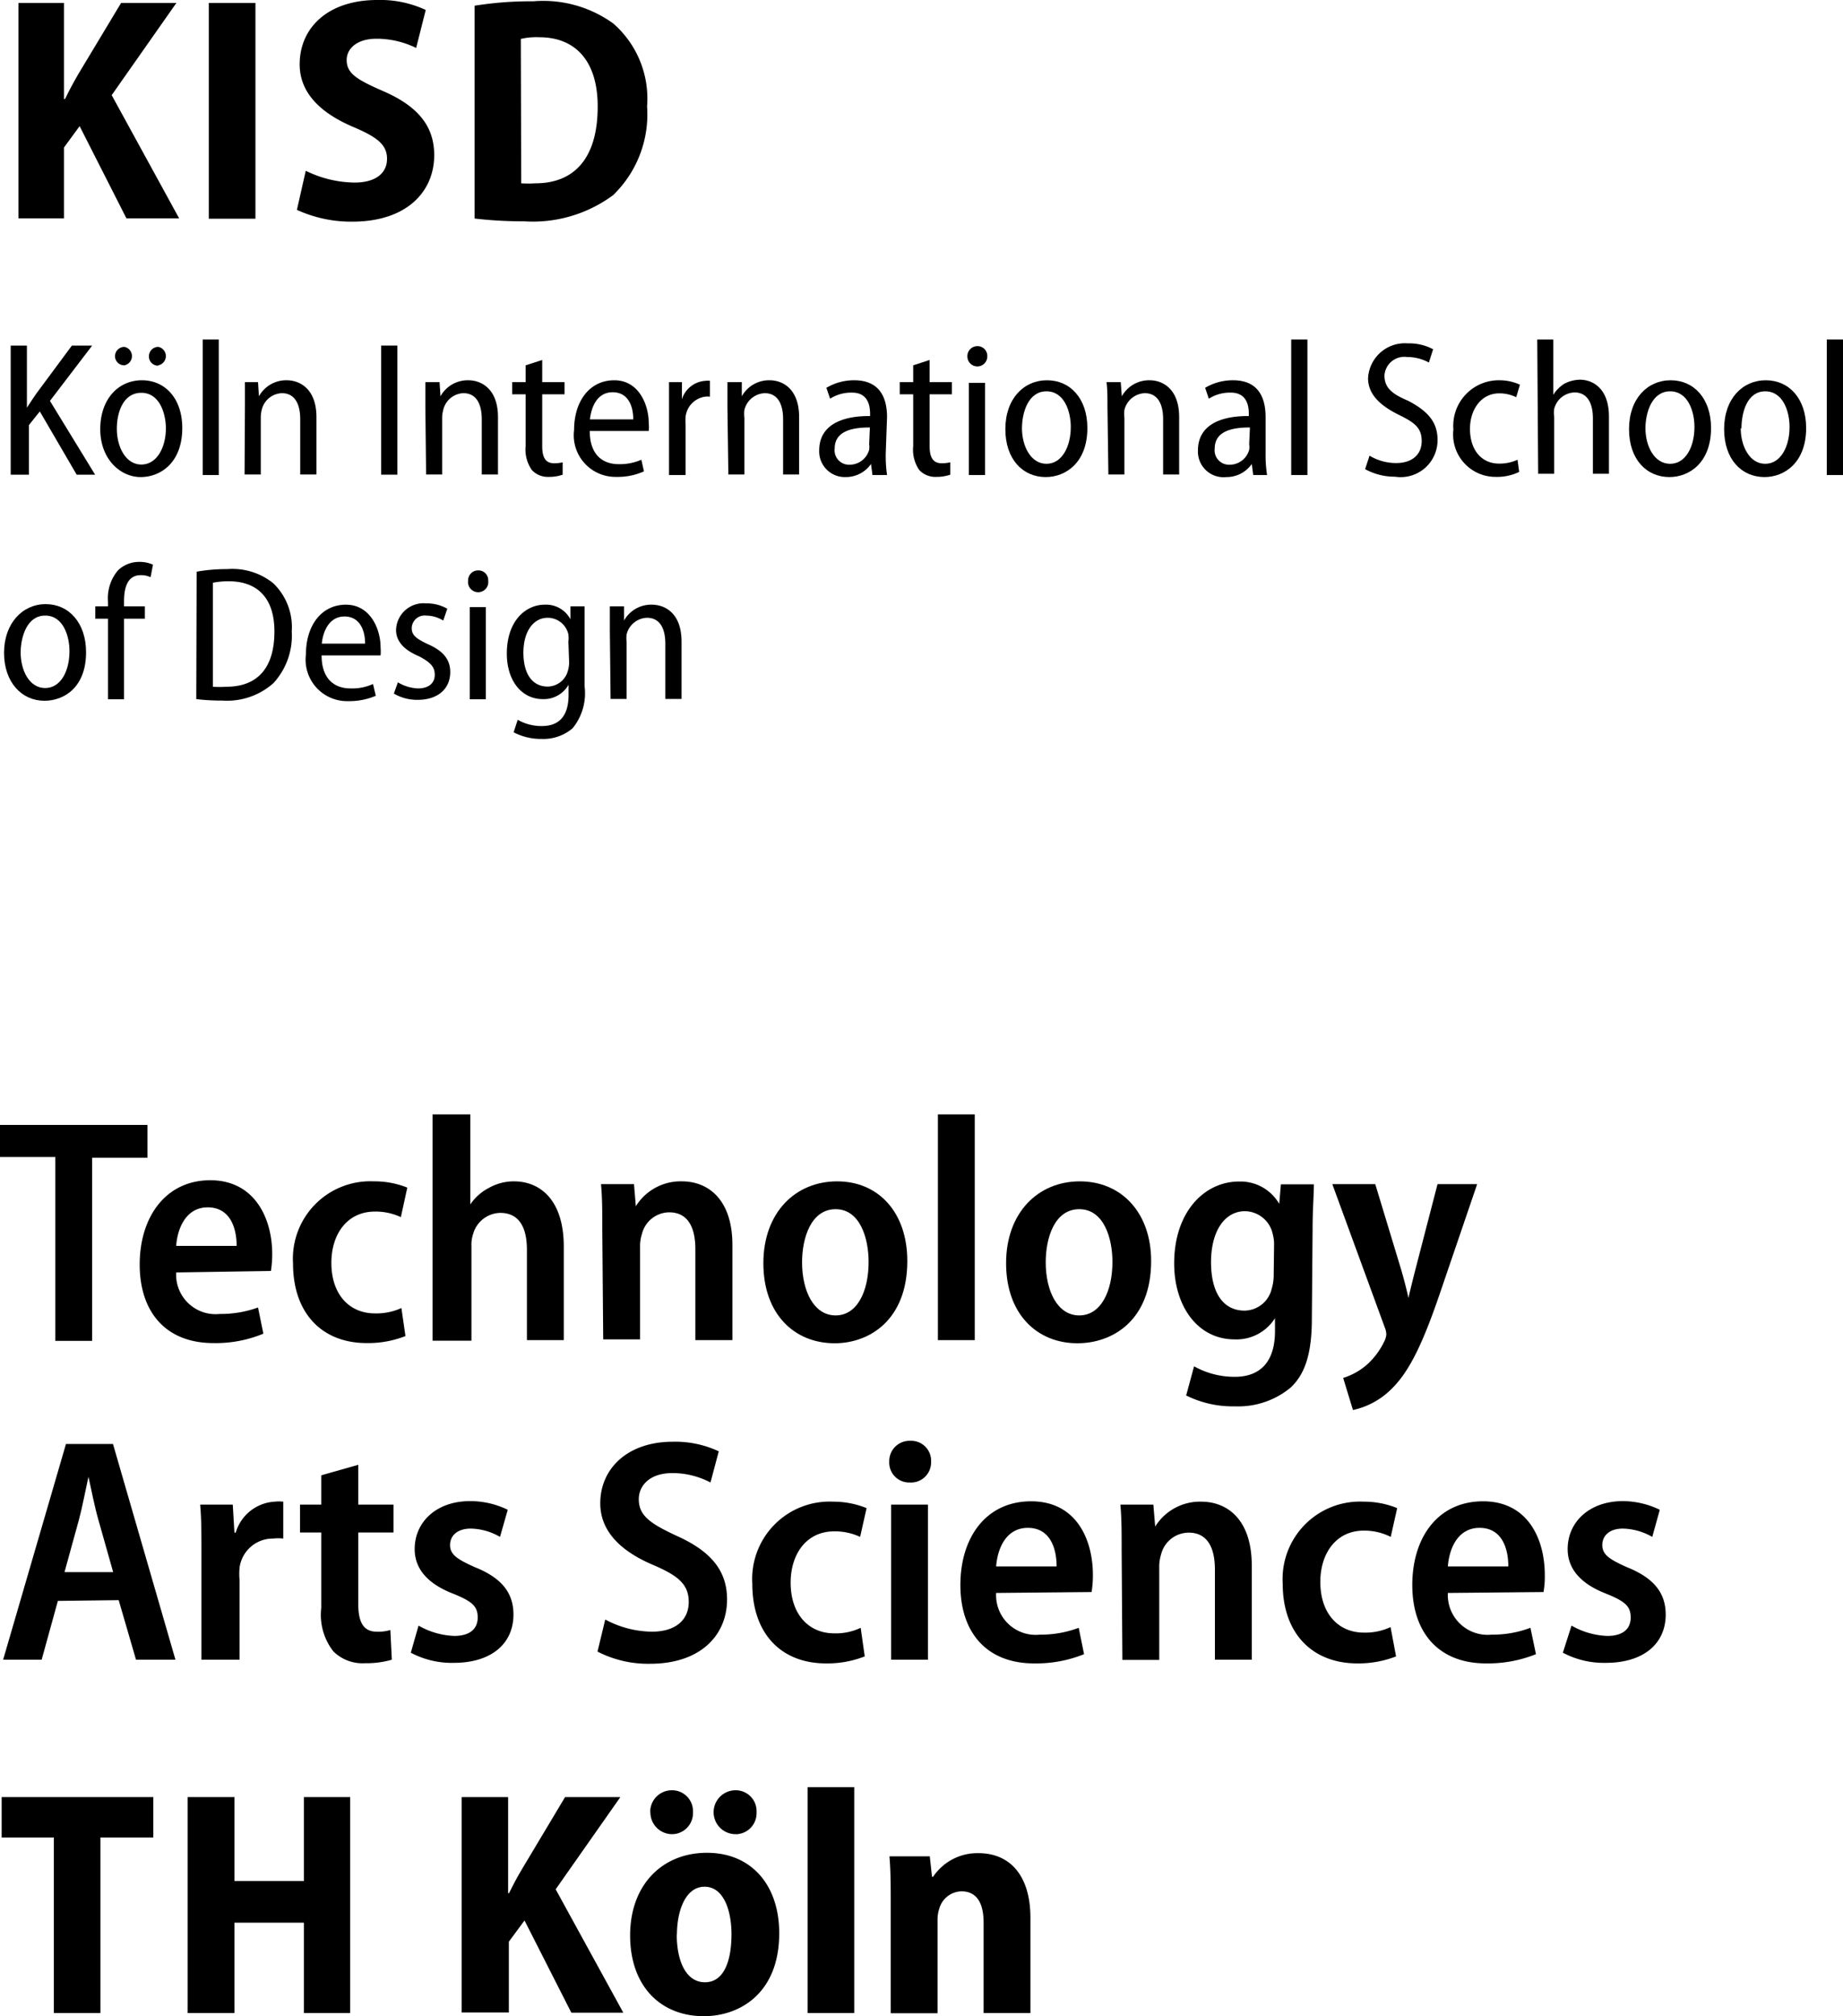 <svg id="Layer_1" data-name="Layer 1" xmlns="http://www.w3.org/2000/svg" viewBox="0 0 100 109.33">
  <title>kisd-th-logo</title>
  <g>
    <path d="M1,.16H3.47V5.37h.06C3.75,4.9,4,4.45,4.26,4L6.57.16h3l-3.51,5,3.66,6.68H6.86l-2.54-5L3.47,8v3.84H1Z"/>
    <path d="M13.86.16v11.7H11.33V.16Z"/>
    <path d="M16.59,9.26a6.15,6.15,0,0,0,2.64.64C20.4,9.9,21,9.38,21,8.61s-.55-1.18-1.82-1.72c-1.84-.78-2.92-1.89-2.92-3.4,0-2,1.55-3.49,4.21-3.49A5.85,5.85,0,0,1,23.1.54L22.58,2.6a4.89,4.89,0,0,0-2.15-.5c-1.09,0-1.62.56-1.62,1.15,0,.74.56,1.07,2,1.7,1.91.83,2.75,1.93,2.75,3.46,0,2-1.51,3.61-4.45,3.61a7.08,7.08,0,0,1-3-.64Z"/>
    <path d="M25.75.31A19.31,19.31,0,0,1,28.94.07a6.49,6.49,0,0,1,4.33,1.2,5.4,5.4,0,0,1,1.84,4.5,6.09,6.09,0,0,1-1.84,4.81A7.32,7.32,0,0,1,28.42,12a22.54,22.54,0,0,1-2.67-.15Zm2.53,9.63a6,6,0,0,0,.77,0c2,0,3.38-1.23,3.38-4.17,0-2.43-1.18-3.75-3.17-3.75a3.79,3.79,0,0,0-1,.09Z"/>
  </g>
  <g>
    <path d="M.58,18.74h.88v3.37h0c.18-.28.35-.54.52-.78L3.9,18.74H5l-2.29,3,2.45,4h-1l-2-3.43-.59.74v2.69H.58Z"/>
    <path d="M9.89,23.21c0,1.88-1.18,2.66-2.26,2.66s-2.19-.95-2.19-2.6,1-2.65,2.26-2.65S9.89,21.61,9.89,23.21ZM6.24,19.32a.51.51,0,0,1,.51-.51.51.51,0,0,1,0,1A.5.5,0,0,1,6.24,19.32Zm.1,3.93c0,1,.49,1.94,1.33,1.94S9,24.26,9,23.23c0-.82-.35-1.93-1.33-1.93S6.34,22.35,6.34,23.25Zm2.23-3.42a.5.5,0,0,1-.49-.51.51.51,0,0,1,.51-.51.51.51,0,0,1,0,1Z"/>
    <path d="M11,18.41h.87v7.35H11Z"/>
    <path d="M13.29,22.06c0-.54,0-.93,0-1.34H14l.05.77h0a1.69,1.69,0,0,1,1.51-.87c.69,0,1.61.45,1.61,2v3.11h-.88v-3c0-.75-.25-1.41-1-1.41a1.17,1.17,0,0,0-1.09.91,1.75,1.75,0,0,0-.05.43v3.07h-.88Z"/>
    <path d="M21.56,18.74v7h-.88v-7Z"/>
    <path d="M23.08,22.06c0-.54,0-.93,0-1.34h.77l.05.77h0a1.69,1.69,0,0,1,1.51-.87c.69,0,1.61.45,1.61,2v3.11h-.88v-3c0-.75-.25-1.41-1-1.41a1.17,1.17,0,0,0-1.09.91,1.71,1.71,0,0,0-.06.43v3.07h-.87Z"/>
    <path d="M29.42,19.52v1.2h1.21v.66H29.42v2.81c0,.63.19.93.64.93a1.86,1.86,0,0,0,.47-.05l0,.67a2.15,2.15,0,0,1-.75.12,1.18,1.18,0,0,1-.92-.37,1.93,1.93,0,0,1-.34-1.3V21.38h-.73v-.66h.73v-.91Z"/>
    <path d="M32,23.37c0,1.34.75,1.8,1.57,1.8a2.93,2.93,0,0,0,1.23-.24l.14.63a3.46,3.46,0,0,1-1.5.3,2.26,2.26,0,0,1-2.29-2.55c0-1.55.84-2.69,2.18-2.69s1.87,1.34,1.87,2.32a2.31,2.31,0,0,1,0,.43Zm2.36-.63c0-.71-.27-1.47-1.12-1.47s-1.16.82-1.23,1.47Z"/>
    <path d="M36.3,22.21c0-.54,0-1.06,0-1.49H37l0,.93h0a1.43,1.43,0,0,1,1.29-1,.79.79,0,0,1,.23,0v.86a1,1,0,0,0-.26,0A1.24,1.24,0,0,0,37.2,22.6a3,3,0,0,0,0,.44v2.72H36.3Z"/>
    <path d="M39.47,22.06c0-.54,0-.93,0-1.34h.78l0,.77h0a1.69,1.69,0,0,1,1.51-.87c.69,0,1.6.45,1.6,2v3.11h-.87v-3c0-.75-.25-1.41-1-1.41a1.19,1.19,0,0,0-1.1.91,1.75,1.75,0,0,0,0,.43v3.07h-.87Z"/>
    <path d="M48.06,24.57a7.33,7.33,0,0,0,.07,1.19h-.79l-.08-.6h0a1.66,1.66,0,0,1-1.38.71,1.39,1.39,0,0,1-1.43-1.45c0-1.23,1-1.87,2.76-1.86v-.12c0-.49-.14-1.16-1-1.15a2.14,2.14,0,0,0-1.17.33l-.2-.59a2.93,2.93,0,0,1,1.51-.41c1.38,0,1.78.94,1.78,2Zm-.86-1.39c-.82,0-1.91.13-1.91,1.14a.78.78,0,0,0,.79.88,1.1,1.1,0,0,0,1.08-.81,1,1,0,0,0,0-.3Z"/>
    <path d="M50.44,19.52v1.2h1.21v.66H50.44v2.81c0,.63.2.93.65.93a1.92,1.92,0,0,0,.47-.05l0,.67a2.24,2.24,0,0,1-.75.12,1.2,1.2,0,0,1-.93-.37,1.94,1.94,0,0,1-.33-1.3V21.38h-.73v-.66h.73v-.91Z"/>
    <path d="M53.57,19.33a.54.54,0,1,1-1.08,0,.54.54,0,0,1,.54-.56A.53.53,0,0,1,53.57,19.33Zm-1,6.43v-5h.88v5Z"/>
    <path d="M59,23.21c0,1.88-1.18,2.66-2.26,2.66-1.23,0-2.19-.95-2.19-2.6s1-2.65,2.26-2.65S59,21.61,59,23.21Zm-3.55,0c0,1,.49,1.94,1.33,1.94s1.32-.93,1.32-2c0-.82-.34-1.93-1.32-1.93S55.45,22.35,55.45,23.25Z"/>
    <path d="M60.09,22.06c0-.54,0-.93-.05-1.34h.77l.06.77h0a1.69,1.69,0,0,1,1.51-.87c.69,0,1.6.45,1.6,2v3.11h-.87v-3c0-.75-.25-1.41-1-1.41a1.19,1.19,0,0,0-1.1.91,1.75,1.75,0,0,0,0,.43v3.07h-.87Z"/>
    <path d="M68.67,24.57a7.26,7.26,0,0,0,.08,1.19H68l-.08-.6h0a1.66,1.66,0,0,1-1.38.71A1.39,1.39,0,0,1,65,24.42c0-1.23,1-1.87,2.76-1.86v-.12c0-.49-.14-1.16-1-1.15a2.14,2.14,0,0,0-1.17.33l-.2-.59a2.93,2.93,0,0,1,1.51-.41c1.38,0,1.77.94,1.77,2Zm-.85-1.39c-.82,0-1.91.13-1.91,1.14a.78.78,0,0,0,.78.88,1.1,1.1,0,0,0,1.09-.81,1,1,0,0,0,0-.3Z"/>
    <path d="M70.06,18.41h.88v7.35h-.88Z"/>
    <path d="M74.31,24.71a2.8,2.8,0,0,0,1.44.4c.88,0,1.39-.47,1.39-1.19s-.38-1-1.21-1.41-1.7-1-1.7-2a2,2,0,0,1,2.16-1.89,2.74,2.74,0,0,1,1.37.32l-.23.72a2.43,2.43,0,0,0-1.18-.3,1.08,1.08,0,0,0-1.23,1c0,.66.4,1,1.28,1.37C77.49,22.3,78,22.9,78,23.85a2,2,0,0,1-2.31,2,3.32,3.32,0,0,1-1.62-.41Z"/>
    <path d="M82.43,25.59a2.74,2.74,0,0,1-1.26.27,2.3,2.3,0,0,1-2.31-2.57,2.47,2.47,0,0,1,2.5-2.67,2.69,2.69,0,0,1,1.11.24l-.2.68a2.07,2.07,0,0,0-.92-.21c-1,0-1.59.9-1.59,1.92,0,1.18.65,1.89,1.58,1.89a2.32,2.32,0,0,0,1-.21Z"/>
    <path d="M83.41,18.41h.87v3h0a1.92,1.92,0,0,1,.58-.59,1.87,1.87,0,0,1,.87-.23c.66,0,1.57.44,1.57,2v3.1h-.87v-3c0-.76-.26-1.41-1-1.41a1.18,1.18,0,0,0-1.1.89,1.31,1.31,0,0,0,0,.42v3.1h-.87Z"/>
    <path d="M92.84,23.21c0,1.88-1.18,2.66-2.26,2.66-1.23,0-2.19-.95-2.19-2.6s1-2.65,2.26-2.65S92.84,21.61,92.84,23.21Zm-3.56,0c0,1,.49,1.94,1.34,1.94s1.32-.93,1.32-2c0-.82-.34-1.93-1.32-1.93S89.28,22.35,89.28,23.25Z"/>
    <path d="M98,23.21c0,1.88-1.18,2.66-2.26,2.66-1.23,0-2.19-.95-2.19-2.6s1-2.65,2.26-2.65S98,21.61,98,23.21Zm-3.55,0c0,1,.49,1.94,1.33,1.94s1.32-.93,1.32-2c0-.82-.34-1.93-1.32-1.93S94.49,22.35,94.49,23.25Z"/>
    <path d="M99.12,18.41H100v7.35h-.88Z"/>
  </g>
  <g>
    <path d="M4.67,35.37C4.67,37.26,3.49,38,2.41,38c-1.23,0-2.19-1-2.19-2.6s1-2.64,2.26-2.64S4.67,33.78,4.67,35.37Zm-3.55,0c0,1,.48,1.94,1.33,1.94s1.32-.93,1.32-2c0-.82-.34-1.93-1.32-1.93S1.12,34.52,1.12,35.41Z"/>
    <path d="M5.86,37.92V33.55H5.17v-.67h.69v-.26a2.33,2.33,0,0,1,.54-1.69,1.64,1.64,0,0,1,1.16-.46,1.75,1.75,0,0,1,.74.15l-.13.68a1.18,1.18,0,0,0-.54-.11c-.71,0-.9.67-.9,1.41v.28H7.86v.67H6.73v4.37Z"/>
    <path d="M10.67,31a9.3,9.3,0,0,1,1.67-.14,3.53,3.53,0,0,1,2.49.77,3.3,3.3,0,0,1,1,2.61,3.8,3.8,0,0,1-1,2.81,3.79,3.79,0,0,1-2.76.94,11.5,11.5,0,0,1-1.42-.08Zm.88,6.24a5.47,5.47,0,0,0,.73,0c1.63,0,2.61-.95,2.61-3,0-1.69-.81-2.72-2.49-2.72a4.36,4.36,0,0,0-.85.08Z"/>
    <path d="M17.45,35.54c0,1.33.75,1.79,1.56,1.79a2.72,2.72,0,0,0,1.23-.24l.15.64a3.65,3.65,0,0,1-1.5.29,2.25,2.25,0,0,1-2.29-2.54c0-1.56.84-2.69,2.17-2.69s1.88,1.33,1.88,2.31a2.44,2.44,0,0,1,0,.44Zm2.36-.64c0-.71-.28-1.47-1.12-1.47s-1.17.83-1.23,1.47Z"/>
    <path d="M21.59,37a2.26,2.26,0,0,0,1.09.33c.61,0,.91-.31.91-.74s-.23-.67-.85-1c-.84-.35-1.25-.83-1.25-1.43a1.49,1.49,0,0,1,1.64-1.44,2.22,2.22,0,0,1,1.14.29l-.22.64a1.8,1.8,0,0,0-.93-.27.7.7,0,0,0-.78.68c0,.39.25.57.85.86.79.34,1.24.79,1.24,1.52,0,.92-.68,1.51-1.77,1.51a2.49,2.49,0,0,1-1.29-.34Z"/>
    <path d="M26.49,31.49a.55.55,0,1,1-1.09,0,.54.54,0,0,1,.55-.56A.53.53,0,0,1,26.49,31.49Zm-1,6.43v-5h.87v5Z"/>
    <path d="M31.72,37.22a3,3,0,0,1-.65,2.27,2.44,2.44,0,0,1-1.68.58,3.19,3.19,0,0,1-1.52-.36l.22-.68a2.57,2.57,0,0,0,1.32.34c.85,0,1.44-.46,1.44-1.69v-.55h0a1.54,1.54,0,0,1-1.4.78c-1.15,0-1.95-1-1.95-2.47,0-1.75,1-2.65,2.06-2.65a1.49,1.49,0,0,1,1.39.79h0l0-.7h.77c0,.35,0,.78,0,1.44Zm-.88-2.42a1.64,1.64,0,0,0,0-.4,1.15,1.15,0,0,0-1.12-.9c-.78,0-1.32.74-1.32,1.89s.48,1.84,1.32,1.84a1.15,1.15,0,0,0,1.1-.88,1.58,1.58,0,0,0,.06-.48Z"/>
    <path d="M33.09,34.22c0-.54,0-.92,0-1.34h.77l0,.77h0a1.68,1.68,0,0,1,1.51-.86c.69,0,1.61.44,1.61,2v3.11h-.88v-3c0-.75-.25-1.4-1-1.4a1.18,1.18,0,0,0-1.1.9,1.81,1.81,0,0,0,0,.43v3.07h-.87Z"/>
  </g>
  <g>
    <path d="M3,62.74H0V61H8v1.78H5v9.93H3Z"/>
    <path d="M9.56,69a2.14,2.14,0,0,0,2.37,2.25A5.89,5.89,0,0,0,14,70.9l.29,1.42a6.74,6.74,0,0,1-2.71.51c-2.57,0-4-1.67-4-4.26S9,64,11.41,64s3.36,2.07,3.36,4a5.91,5.91,0,0,1-.07.92Zm3.28-1.44c0-1-.37-2.09-1.57-2.09s-1.65,1.18-1.71,2.09Z"/>
    <path d="M22,72.45a5.55,5.55,0,0,1-2.1.38c-2.45,0-4-1.64-4-4.31a4.2,4.2,0,0,1,4.39-4.46,4.74,4.74,0,0,1,1.81.34L21.75,66a3.22,3.22,0,0,0-1.41-.3c-1.51,0-2.36,1.23-2.36,2.78,0,1.74,1,2.74,2.36,2.74a3.27,3.27,0,0,0,1.44-.29Z"/>
    <path d="M23.47,60.43h2.05v4.88h0a2.7,2.7,0,0,1,1-.89,2.74,2.74,0,0,1,1.37-.36c1.41,0,2.7,1,2.7,3.54v5.07h-2v-4.9c0-1.13-.37-2-1.45-2a1.56,1.56,0,0,0-1.47,1.15,1.8,1.8,0,0,0-.09.64v5.14H23.47Z"/>
    <path d="M32.68,66.7c0-1,0-1.74-.07-2.49H34.4l.1,1.2h0A2.86,2.86,0,0,1,37,64.06c1.44,0,2.74,1,2.74,3.45v5.16H37.73V67.74c0-1.11-.36-2-1.42-2a1.54,1.54,0,0,0-1.48,1.18,2.13,2.13,0,0,0-.1.71v5h-2Z"/>
    <path d="M49.23,68.38c0,3.2-2.06,4.46-3.94,4.46-2.2,0-3.87-1.59-3.87-4.34s1.74-4.44,4-4.44S49.23,65.76,49.23,68.38Zm-5.71.07c0,1.56.64,2.88,1.82,2.88s1.79-1.32,1.79-2.9c0-1.3-.47-2.86-1.79-2.86S43.52,67.1,43.52,68.45Z"/>
    <path d="M50.89,60.43h2V72.67h-2Z"/>
    <path d="M62.46,68.38c0,3.2-2.07,4.46-4,4.46-2.2,0-3.87-1.59-3.87-4.34s1.74-4.44,4-4.44S62.46,65.76,62.46,68.38Zm-5.72.07c0,1.56.64,2.88,1.82,2.88s1.8-1.32,1.8-2.9c0-1.3-.47-2.86-1.8-2.86S56.74,67.1,56.74,68.45Z"/>
    <path d="M71.18,71.51c0,1.84-.35,3-1.17,3.75a4.46,4.46,0,0,1-3,1,5.64,5.64,0,0,1-2.65-.59l.43-1.58a4.49,4.49,0,0,0,2.21.57c1.3,0,2.18-.73,2.18-2.48v-.7h0a2.47,2.47,0,0,1-2.19,1.15c-2,0-3.28-1.79-3.28-4.12,0-2.83,1.67-4.44,3.51-4.44a2.43,2.43,0,0,1,2.19,1.21h0l.09-1.06h1.79c0,.61-.07,1.34-.07,2.5Zm-2.05-4a2,2,0,0,0-.07-.58,1.56,1.56,0,0,0-1.51-1.25c-1.1,0-1.84,1.08-1.84,2.76s.67,2.63,1.82,2.63A1.53,1.53,0,0,0,69,69.89a2.58,2.58,0,0,0,.11-.73Z"/>
    <path d="M74.62,64.21,76,68.76c.16.54.32,1.15.42,1.62h0c.11-.47.26-1.08.4-1.62L78,64.21h2.15l-2,5.86c-.94,2.76-1.67,4.29-2.64,5.24a4.21,4.21,0,0,1-2.1,1.15l-.53-1.74a3.6,3.6,0,0,0,1.22-.66,4,4,0,0,0,1-1.3,1.07,1.07,0,0,0,.12-.38,1,1,0,0,0-.08-.39l-2.85-7.78Z"/>
  </g>
  <g>
    <path d="M3.14,86.81,2.26,90H.17l3.41-11.7H6.13L9.52,90H7.38l-.94-3.23Zm3-1.56-.8-2.83c-.21-.73-.38-1.62-.54-2.34h0c-.16.72-.33,1.63-.52,2.34l-.78,2.83Z"/>
    <path d="M10.93,84.21c0-1,0-1.88-.07-2.62h1.77l.09,1.52h.07a2.34,2.34,0,0,1,2.11-1.68,2.13,2.13,0,0,1,.47,0v2a2.64,2.64,0,0,0-.55,0A1.82,1.82,0,0,0,13,85a3.54,3.54,0,0,0,0,.69V90H10.93Z"/>
    <path d="M19.44,79.43v2.16h1.91V83.1H19.44V87c0,1,.31,1.48,1,1.48a2.27,2.27,0,0,0,.74-.09L21.26,90a5,5,0,0,1-1.46.19,2.25,2.25,0,0,1-1.71-.64,3.21,3.21,0,0,1-.66-2.35V83.1H16.28V81.59h1.15V80Z"/>
    <path d="M22.71,88.15a4.19,4.19,0,0,0,1.94.56c.85,0,1.27-.39,1.27-1s-.31-.87-1.28-1.27C23.11,85.86,22.5,85,22.5,84c0-1.47,1.18-2.6,3-2.6a4.63,4.63,0,0,1,2.05.47l-.42,1.47a3.27,3.27,0,0,0-1.59-.45c-.73,0-1.12.39-1.12.89s.35.76,1.34,1.2c1.43.57,2.1,1.37,2.1,2.57,0,1.58-1.2,2.62-3.24,2.62a4.74,4.74,0,0,1-2.33-.55Z"/>
    <path d="M32.84,87.82a5.46,5.46,0,0,0,2.53.66c1.29,0,2-.64,2-1.61s-.59-1.43-1.91-2c-1.74-.73-2.89-1.81-2.89-3.35,0-1.9,1.5-3.34,3.93-3.34A5.57,5.57,0,0,1,39,78.7l-.45,1.69a4.42,4.42,0,0,0-2.07-.51c-1.26,0-1.82.71-1.82,1.41,0,.9.61,1.32,2.07,2,1.85.83,2.72,1.89,2.72,3.44,0,1.94-1.44,3.49-4.18,3.49a6,6,0,0,1-2.85-.66Z"/>
    <path d="M46.92,89.82a5.55,5.55,0,0,1-2.1.38c-2.45,0-4-1.63-4-4.31a4.2,4.2,0,0,1,4.39-4.46,4.77,4.77,0,0,1,1.81.35l-.35,1.56a3.22,3.22,0,0,0-1.41-.3c-1.51,0-2.36,1.24-2.36,2.78,0,1.74,1,2.75,2.36,2.75a3.12,3.12,0,0,0,1.44-.3Z"/>
    <path d="M50.52,79.26a1.09,1.09,0,0,1-1.16,1.13,1.08,1.08,0,0,1-1.11-1.13,1.1,1.1,0,0,1,1.14-1.13A1.08,1.08,0,0,1,50.52,79.26ZM48.35,90V81.59h2V90Z"/>
    <path d="M54.05,86.38a2.15,2.15,0,0,0,2.38,2.26,5.81,5.81,0,0,0,2.1-.37l.29,1.43a6.93,6.93,0,0,1-2.71.5c-2.57,0-4-1.67-4-4.25s1.39-4.54,3.84-4.54,3.35,2.07,3.35,4a5.8,5.8,0,0,1-.07.92Zm3.28-1.44c0-1-.36-2.09-1.56-2.09S54.12,84,54.05,84.94Z"/>
    <path d="M60.86,84.07c0-1,0-1.74-.07-2.48h1.79l.1,1.19h0a2.86,2.86,0,0,1,2.5-1.35c1.44,0,2.74,1,2.74,3.46V90h-2V85.11c0-1.11-.36-2-1.42-2A1.55,1.55,0,0,0,63,84.29a2.2,2.2,0,0,0-.1.72v5h-2Z"/>
    <path d="M75.75,89.82a5.64,5.64,0,0,1-2.1.38c-2.45,0-4.05-1.63-4.05-4.31A4.2,4.2,0,0,1,74,81.43a4.73,4.73,0,0,1,1.81.35l-.35,1.56A3.18,3.18,0,0,0,74,83c-1.51,0-2.36,1.24-2.36,2.78,0,1.74,1,2.75,2.36,2.75a3.2,3.2,0,0,0,1.45-.3Z"/>
    <path d="M78.56,86.38a2.16,2.16,0,0,0,2.38,2.26,5.77,5.77,0,0,0,2.1-.37l.3,1.43a7,7,0,0,1-2.71.5c-2.57,0-4-1.67-4-4.25s1.39-4.54,3.84-4.54,3.35,2.07,3.35,4a4.79,4.79,0,0,1-.07.92Zm3.28-1.44c0-1-.36-2.09-1.56-2.09S78.63,84,78.56,84.94Z"/>
    <path d="M85.27,88.15a4.19,4.19,0,0,0,1.94.56c.86,0,1.27-.39,1.27-1s-.31-.87-1.28-1.27C85.67,85.86,85.06,85,85.06,84c0-1.47,1.18-2.6,3-2.6a4.63,4.63,0,0,1,2,.47l-.41,1.47a3.34,3.34,0,0,0-1.6-.45c-.73,0-1.11.39-1.11.89s.34.76,1.33,1.2c1.43.57,2.11,1.37,2.11,2.57,0,1.58-1.2,2.62-3.25,2.62a4.74,4.74,0,0,1-2.33-.55Z"/>
  </g>
  <g>
    <path d="M2.92,99.64H.09V97.45H8.32v2.19H5.45v9.52H2.92Z"/>
    <path d="M12.72,97.45V102h3.77V97.45H19v11.71H16.49v-4.9H12.72v4.9H10.18V97.45Z"/>
    <path d="M25.05,97.45h2.52v5.21h.05c.23-.47.47-.92.73-1.35l2.31-3.86h3l-3.51,5,3.67,6.69H31l-2.54-5-.85,1.15v3.84H25.05Z"/>
    <path d="M42.28,104.83c0,3.25-2.13,4.5-4.09,4.5-2.35,0-4-1.63-4-4.38s1.75-4.48,4.17-4.48S42.28,102.23,42.28,104.83Zm-7-6.56a1.17,1.17,0,0,1,1.19-1.19,1.13,1.13,0,0,1,1.13,1.19,1.14,1.14,0,0,1-1.14,1.19A1.18,1.18,0,0,1,35.29,98.27Zm1.44,6.63c0,1.44.5,2.59,1.53,2.59s1.44-1.15,1.44-2.61c0-1.23-.4-2.57-1.46-2.57S36.73,103.67,36.73,104.9Zm3.19-5.44a1.19,1.19,0,0,1,0-2.38,1.13,1.13,0,0,1,1.14,1.19A1.14,1.14,0,0,1,40,99.46Z"/>
    <path d="M43.82,96.91h2.53v12.25H43.82Z"/>
    <path d="M48.33,103.34c0-1,0-1.9-.07-2.68h2.19l.12,1.11h.06a2.89,2.89,0,0,1,2.46-1.28c1.7,0,2.82,1.2,2.82,3.51v5.16H53.37v-4.9c0-1-.33-1.7-1.2-1.7a1.28,1.28,0,0,0-1.2.92,2,2,0,0,0-.1.69v5H48.33Z"/>
  </g>
</svg>
